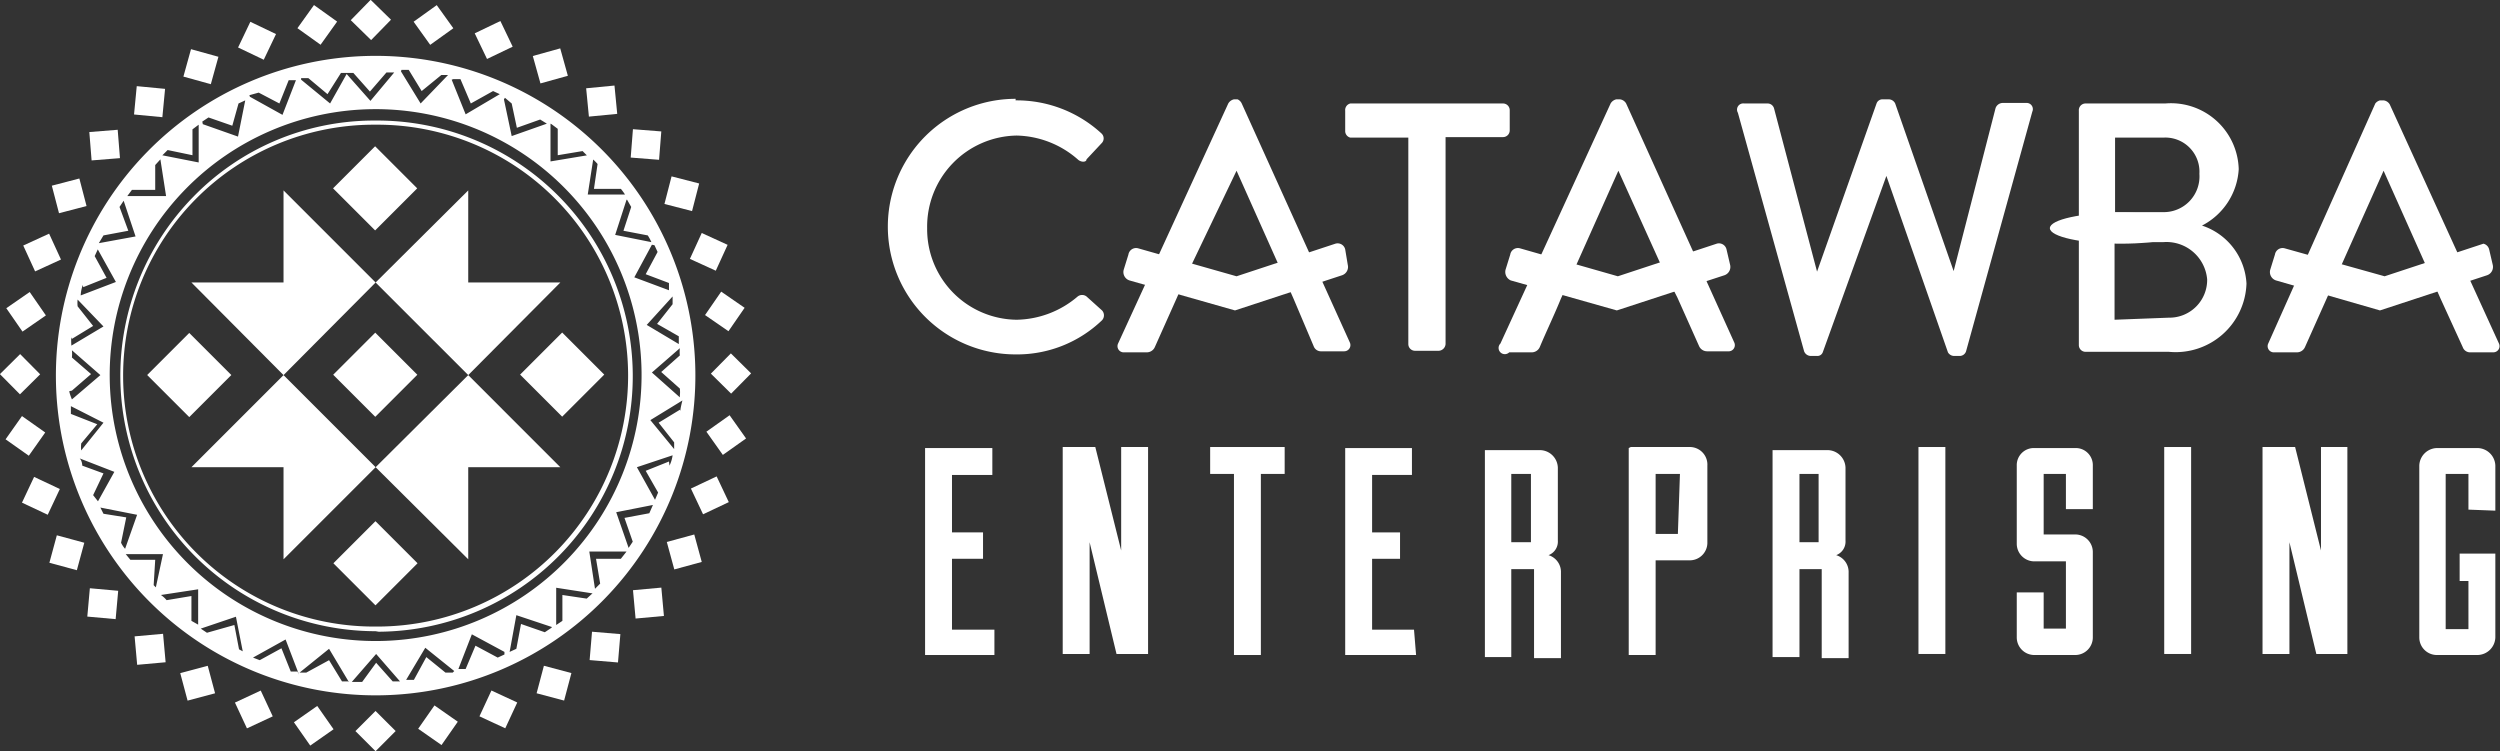 <svg xmlns="http://www.w3.org/2000/svg" viewBox="0 0 48.32 14.52"><rect x="0" y="0" width="48.32" height="14.52" fill="#333333" stroke="none"/><defs><style>.cls-1{fill:#fff;}</style></defs><g id="Layer_2" data-name="Layer 2"><g id="Capa_1" data-name="Capa 1"><path class="cls-1" d="M7.26,12.2A4.94,4.94,0,0,1,3.73,3.81,4.88,4.88,0,0,1,7.2,2.33h.06a4.94,4.94,0,0,1,.06,9.88Zm0-9.79H7.2a4.85,4.85,0,0,0,.06,9.7h.06a4.85,4.85,0,0,0-.06-9.7Z"/><rect class="cls-1" x="6.9" y="0.11" width="0.55" height="0.55" transform="translate(1.88 5.25) rotate(-45.68)"/><rect class="cls-1" x="8.1" y="0.21" width="0.55" height="0.55" transform="translate(1.29 4.97) rotate(-35.65)"/><rect class="cls-1" x="9.27" y="0.5" width="0.55" height="0.55" transform="translate(0.6 4.2) rotate(-25.61)"/><rect class="cls-1" x="10.36" y="1" width="0.55" height="0.55" transform="translate(0.05 2.9) rotate(-15.57)"/><rect class="cls-1" x="11.35" y="1.68" width="0.55" height="0.55" transform="translate(-0.13 1.13) rotate(-5.54)"/><rect class="cls-1" x="12.21" y="2.52" width="0.55" height="0.55" transform="translate(8.72 15.02) rotate(-85.5)"/><rect class="cls-1" x="12.91" y="3.5" width="0.55" height="0.55" transform="matrix(0.25, -0.97, 0.97, 0.25, 6.22, 15.59)"/><rect class="cls-1" x="13.42" y="4.59" width="0.55" height="0.55" transform="translate(3.58 15.3) rotate(-65.43)"/><rect class="cls-1" x="13.74" y="5.74" width="0.55" height="0.55" transform="translate(1.1 14.14) rotate(-55.4)"/><rect class="cls-1" x="13.85" y="6.94" width="0.55" height="0.55" transform="translate(-0.93 12.2) rotate(-45.36)"/><rect class="cls-1" x="13.76" y="8.14" width="0.55" height="0.55" transform="translate(-2.28 9.66) rotate(-35.33)"/><rect class="cls-1" x="13.45" y="9.3" width="0.55" height="0.55" transform="translate(-2.78 6.78) rotate(-25.29)"/><rect class="cls-1" x="12.95" y="10.39" width="0.55" height="0.55" transform="translate(-2.34 3.86) rotate(-15.26)"/><rect class="cls-1" x="12.26" y="11.38" width="0.55" height="0.55" transform="translate(-1.01 1.19) rotate(-5.22)"/><rect class="cls-1" x="11.42" y="12.23" width="0.55" height="0.55" transform="translate(-1.75 23.11) rotate(-85.18)"/><rect class="cls-1" x="10.43" y="12.92" width="0.55" height="0.55" transform="translate(-4.79 20.17) rotate(-75.15)"/><rect class="cls-1" x="9.35" y="13.44" width="0.55" height="0.55" transform="translate(-6.86 16.67) rotate(-65.11)"/><rect class="cls-1" x="8.19" y="13.75" width="0.55" height="0.55" transform="translate(-7.88 12.93) rotate(-55.08)"/><rect class="cls-1" x="6.99" y="13.85" width="0.55" height="0.55" transform="translate(-7.87 9.29) rotate(-45.04)"/><rect class="cls-1" x="5.79" y="13.75" width="0.55" height="0.55" transform="translate(-6.95 6.02) rotate(-35.01)"/><rect class="cls-1" x="4.63" y="13.44" width="0.55" height="0.55" transform="translate(-5.33 3.35) rotate(-24.97)"/><rect class="cls-1" x="3.54" y="12.93" width="0.55" height="0.55" transform="translate(-3.27 1.43) rotate(-14.94)"/><rect class="cls-1" x="2.56" y="12.24" width="0.55" height="0.55" transform="matrix(1, -0.09, 0.09, 1, -1.06, 0.29)"/><rect class="cls-1" x="1.71" y="11.39" width="0.55" height="0.55" transform="translate(-9.81 12.6) rotate(-84.86)"/><rect class="cls-1" x="1.02" y="10.4" width="0.55" height="0.55" transform="translate(-9.35 9.14) rotate(-74.83)"/><rect class="cls-1" x="0.52" y="9.31" width="0.55" height="0.55" transform="translate(-8.22 6.22) rotate(-64.79)"/><rect class="cls-1" x="0.21" y="8.15" width="0.55" height="0.55" transform="translate(-6.67 3.96) rotate(-54.76)"/><rect class="cls-1" x="0.11" y="6.95" width="0.55" height="0.55" transform="translate(-4.97 2.37) rotate(-44.72)"/><rect class="cls-1" x="0.23" y="5.75" width="0.55" height="0.55" transform="translate(-3.34 1.36) rotate(-34.69)"/><rect class="cls-1" x="0.54" y="4.6" width="0.55" height="0.55" transform="translate(-1.96 0.79) rotate(-24.65)"/><rect class="cls-1" x="1.06" y="3.51" width="0.55" height="0.55" transform="translate(-0.91 0.46) rotate(-14.62)"/><rect class="cls-1" x="1.75" y="2.53" width="0.55" height="0.55" transform="translate(-0.22 0.17) rotate(-4.58)"/><rect class="cls-1" x="2.61" y="1.69" width="0.55" height="0.55" transform="translate(0.66 4.65) rotate(-84.54)"/><rect class="cls-1" x="3.6" y="1.01" width="0.55" height="0.55" transform="translate(1.61 4.68) rotate(-74.51)"/><rect class="cls-1" x="4.69" y="0.51" width="0.55" height="0.55" transform="translate(2.12 4.93) rotate(-64.47)"/><rect class="cls-1" x="5.86" y="0.21" width="0.55" height="0.55" transform="translate(2.17 5.19) rotate(-54.44)"/><path class="cls-1" d="M7.19,1.08a6.18,6.18,0,1,0,6.25,6.11A6.18,6.18,0,0,0,7.19,1.08ZM13,5.74l0,.14-.3.38.42.24s0,.1,0,.15h0l-.62-.37L13,5.73Zm-.35-1,.06.13-.23.43.45.17s0,.09,0,.14h0l-.67-.25.34-.63ZM12.4,7.19A5.14,5.14,0,1,1,7.2,2.11,5.14,5.14,0,0,1,12.4,7.19Zm-.28-3.33L12.2,4l-.15.46.47.09a.83.83,0,0,1,.07.13v0l-.7-.14.22-.68Zm-.67-.79a.94.94,0,0,1,.1.1l-.07.48H12a1,1,0,0,1,.08.11v0h-.72l.11-.71Zm-.79-.67.12.09V3l.48-.08.1.1V3l-.72.12,0-.73Zm-.9-.51L9.89,2l.1.47.45-.16.13.08v0l-.68.24-.15-.71Zm-1-.36.14,0L9.1,2l.43-.24.13.06h0L9,2.21l-.27-.67Zm-1-.18.14,0,.25.41.38-.31.13,0,0,0L8.13,2l-.38-.62Zm-1.94.16.14,0,.37.31.26-.41h.12l0,0v0h.12l.32.36.32-.37h.15l-.46.55-.46-.52L6.38,2l-.56-.46Zm-1,.33L5,1.79,5.4,2l.18-.45.14,0h0l-.26.67-.63-.35Zm-.91.51.12-.08.46.16L4.61,2l.13-.06h0l-.14.7-.68-.24ZM3.14,3l.1-.1L3.72,3V2.5l.12-.09h0v.73L3.13,3Zm-.59.67H3L3,3.19l.1-.11h0l.11.71H2.46ZM2,4.55l.48-.09L2.31,4l.08-.12h0l.23.69-.71.13h0Zm-.39,1,.45-.18-.23-.42.06-.13h0l.35.63-.68.26v0A.65.65,0,0,1,1.6,5.51Zm-.22,1,.41-.25-.3-.38a.65.65,0,0,1,0-.13v0L2,6.31l-.62.37v0S1.37,6.57,1.38,6.52Zm0,1,.37-.32-.37-.32a.71.71,0,0,0,0-.14v0l.55.48-.55.47h0S1.34,7.6,1.34,7.56Zm.18,1.16a.57.57,0,0,1,0-.14l.31-.37L1.37,8s0-.1,0-.15h0L2,8.17l-.45.56Zm.34,1L1.8,9.57,2,9.15,1.59,9s0-.09-.05-.14h0l.67.26-.35.63Zm.51.9a.5.5,0,0,1-.08-.12L2.44,10,2,9.93l-.06-.12v0l.71.14-.24.68Zm.66.81-.11-.11L3,10.82H2.52l-.09-.11v0l.72,0L3,11.41Zm.78.67L3.7,12v-.48l-.48.08a.52.52,0,0,0-.11-.1v0l.72-.11v.72Zm.89.53-.13-.07-.09-.47L4,12.23l-.12-.08v0l.68-.23.14.71Zm1,.36-.13,0-.18-.45-.42.23-.13-.05v0l.63-.35.26.68Zm1,.19-.14,0-.25-.41L5.92,13l-.13,0h0l.57-.46.37.62Zm1,0H7.59l-.32-.36L7,13.18H6.8l.47-.54.47.54Zm1-.17-.14,0-.37-.3L8,13.14l-.15,0h0l.37-.62.56.45Zm1-.35-.13.06-.43-.23L9,12.93l-.14,0h0l.26-.67.63.34Zm.9-.51-.12.08-.46-.16-.09.48-.13.06h0l.13-.71.69.23Zm.8-.67-.11.1-.47-.07V12l-.12.08h0v-.72l.71.11ZM12,10.8h-.48l.08.48-.1.1h0l-.11-.72h.72Zm.55-.88-.48.09.16.46-.08.12h0l-.24-.69.71-.14v0Zm.38-1-.45.18.24.42-.06.14h0l-.35-.63L13,8.8v0A.65.65,0,0,1,12.94,9Zm.21-1-.41.25.3.38,0,.13v0l-.46-.56.62-.38v0S13.15,7.89,13.15,7.94Zm0-.24-.54-.48.54-.47h0a.66.66,0,0,0,0,.14l-.36.32.36.32a.61.61,0,0,1,0,.14Z"/><rect class="cls-1" x="6.68" y="6.67" width="1.15" height="1.15" transform="translate(-3 7.25) rotate(-45)"/><rect class="cls-1" x="6.68" y="3.06" width="1.15" height="1.15" transform="translate(-0.45 6.2) rotate(-45)"/><rect class="cls-1" x="6.68" y="10.31" width="1.15" height="1.15" transform="translate(-5.57 8.32) rotate(-45)"/><rect class="cls-1" x="3.08" y="6.67" width="1.15" height="1.15" transform="translate(-4.05 4.71) rotate(-45)"/><rect class="cls-1" x="10.29" y="6.67" width="1.15" height="1.15" transform="translate(-1.94 9.8) rotate(-45)"/><polygon class="cls-1" points="5.48 3.68 5.48 5.46 3.7 5.46 5.48 7.25 7.26 5.46 5.48 3.68"/><polygon class="cls-1" points="9.05 3.68 9.05 5.46 10.83 5.46 9.05 7.25 7.26 5.46 9.05 3.68"/><polygon class="cls-1" points="5.48 10.81 5.48 9.03 3.7 9.03 5.48 7.25 7.26 9.03 5.48 10.81"/><polygon class="cls-1" points="9.05 10.81 9.05 9.03 10.83 9.03 9.05 7.25 7.26 9.03 9.05 10.81"/><path class="cls-1" d="M19.22,12.66H17.88v-4h1.3v.52H18.4v1.11H19v.51H18.4v1.37h.82Z"/><path class="cls-1" d="M21.17,8.64l.5,2v-2h.52v4h-.61l-.52-2.16v2.16h-.52v-4Z"/><path class="cls-1" d="M23.85,9.16h-.46V8.64h1.44v.52h-.46v3.5h-.52Z"/><path class="cls-1" d="M27.37,12.66H26v-4h1.29v.52h-.77v1.11h.54v.51h-.54v1.37h.81Z"/><path class="cls-1" d="M29.65,11h-.44v1.7H28.7v-4h1.06a.35.35,0,0,1,.35.34v1.41a.28.28,0,0,1-.18.28.34.34,0,0,1,.24.34v1.65h-.52Zm-.44-.52h.38V9.16h-.38Z"/><path class="cls-1" d="M31.52,8.64h1.13A.34.34,0,0,1,33,9V10.5a.34.34,0,0,1-.34.33H32v1.83h-.52v-4Zm.95.52H32v1.16h.43Z"/><path class="cls-1" d="M35.21,11h-.43v1.7h-.52v-4h1.06a.35.35,0,0,1,.35.34v1.41a.28.28,0,0,1-.18.28.34.34,0,0,1,.24.34v1.65h-.52Zm-.43-.52h.37V9.16h-.37Z"/><path class="cls-1" d="M37.08,8.64h.52v4h-.52Z"/><path class="cls-1" d="M39.5,11.45v.7h.43v-1.3h-.61a.34.34,0,0,1-.34-.34V9a.33.33,0,0,1,.34-.34h.79a.33.33,0,0,1,.34.34v.84h-.52V9.16H39.5v1.17h.61a.34.34,0,0,1,.34.34v1.65a.34.34,0,0,1-.34.34h-.79a.34.34,0,0,1-.34-.34v-.87Z"/><path class="cls-1" d="M41.83,8.64h.52v4h-.52Z"/><path class="cls-1" d="M44.36,8.64l.5,2v-2h.51v4h-.6l-.52-2.16v2.16h-.52v-4Z"/><path class="cls-1" d="M47.71,9.85V9.16h-.44v3h.44v-.93h-.17V10.7h.69v1.62a.35.35,0,0,1-.35.34H47.1a.34.34,0,0,1-.34-.34V9a.35.35,0,0,1,.34-.34h.78a.35.35,0,0,1,.35.34v.87Z"/><path class="cls-1" d="M19.63,1.94a2.42,2.42,0,0,1,1.66.64.13.13,0,0,1,0,.19L21,3.08c0,.06-.11.06-.17,0a1.85,1.85,0,0,0-1.18-.46,1.76,1.76,0,0,0-1.73,1.79,1.75,1.75,0,0,0,1.73,1.77,1.86,1.86,0,0,0,1.18-.45.14.14,0,0,1,.17,0L21.3,6a.14.14,0,0,1,0,.19,2.37,2.37,0,0,1-1.67.66,2.47,2.47,0,1,1,0-4.94Z"/><path class="cls-1" d="M24.74,5.18,23.9,3.3h0L23,5.18l-.26.59-.42.94a.17.17,0,0,1-.16.1h-.43a.12.12,0,0,1-.12-.17L23.74,2a.17.17,0,0,1,.11-.08h.07A.16.16,0,0,1,24,2l2.09,4.62a.12.12,0,0,1-.11.17h-.44a.15.15,0,0,1-.15-.1L25,5.77Z"/><path class="cls-1" d="M32.13,5.18,31.28,3.3h0l-.84,1.88-.27.59c-.13.32-.28.63-.41.94a.17.17,0,0,1-.16.1h-.43A.12.12,0,0,1,29,6.64L31.13,2a.17.17,0,0,1,.11-.08h.07a.16.16,0,0,1,.12.08l2.09,4.62a.12.12,0,0,1-.12.17H33a.17.17,0,0,1-.16-.1l-.42-.94Z"/><path class="cls-1" d="M46.91,5.18,46.07,3.3h0l-.84,1.88-.26.59-.42.94a.17.17,0,0,1-.16.1h-.43a.12.12,0,0,1-.12-.17L45.91,2A.17.17,0,0,1,46,1.94h.07a.16.16,0,0,1,.12.08L48.3,6.64a.12.12,0,0,1-.11.17h-.44a.15.15,0,0,1-.15-.1l-.43-.94Z"/><path class="cls-1" d="M27.22,2.66H26.1A.13.13,0,0,1,26,2.53V2.14A.13.13,0,0,1,26.1,2h2.95a.13.13,0,0,1,.13.13v.39a.13.13,0,0,1-.13.13H27.94v4a.14.14,0,0,1-.13.13h-.46a.13.13,0,0,1-.13-.13Z"/><path class="cls-1" d="M33.59,2.18A.12.12,0,0,1,33.71,2h.46a.13.13,0,0,1,.12.1l.83,3.15h0L36.27,2a.12.12,0,0,1,.12-.08h.12a.14.14,0,0,1,.12.08l1.13,3.24h0l.81-3.15a.15.15,0,0,1,.13-.1h.46a.12.12,0,0,1,.12.17L38,6.79a.13.13,0,0,1-.12.09h-.11a.14.14,0,0,1-.12-.07L36.46,3.4h0L35.23,6.81a.11.11,0,0,1-.11.07H35a.14.14,0,0,1-.13-.09Z"/><path class="cls-1" d="M40.18,2.14A.13.13,0,0,1,40.31,2h1.54a1.31,1.31,0,0,1,1.42,1.27,1.31,1.31,0,0,1-.71,1.09,1.25,1.25,0,0,1,.86,1.12,1.37,1.37,0,0,1-1.5,1.32H40.31a.13.13,0,0,1-.13-.13Zm1.74,4a.73.73,0,0,0,.74-.74.79.79,0,0,0-.85-.72h-.94V6.18ZM41.81,4.1a.69.69,0,0,0,.7-.74.66.66,0,0,0-.7-.7h-.93V4.1Z"/><ellipse class="cls-1" cx="40.99" cy="4.41" rx="1.37" ry="0.3"/><path class="cls-1" d="M23.87,6l2.07-.68a.17.17,0,0,0,.11-.2L26,4.82a.15.15,0,0,0-.19-.11l-1.91.63L22,4.8a.15.15,0,0,0-.19.12l-.09.29a.17.17,0,0,0,.11.21Z"/><path class="cls-1" d="M31.25,6l2.08-.68a.17.17,0,0,0,.11-.2l-.07-.3a.15.15,0,0,0-.19-.11l-1.91.63L29.38,4.8a.15.15,0,0,0-.19.12l-.09.29a.18.18,0,0,0,.1.21Z"/><path class="cls-1" d="M46,6l2.07-.68a.17.17,0,0,0,.11-.2l-.07-.3A.15.15,0,0,0,48,4.71l-1.91.63L44.16,4.8a.15.15,0,0,0-.19.12l-.09.29a.17.17,0,0,0,.11.21Z"/></g></g></svg>
